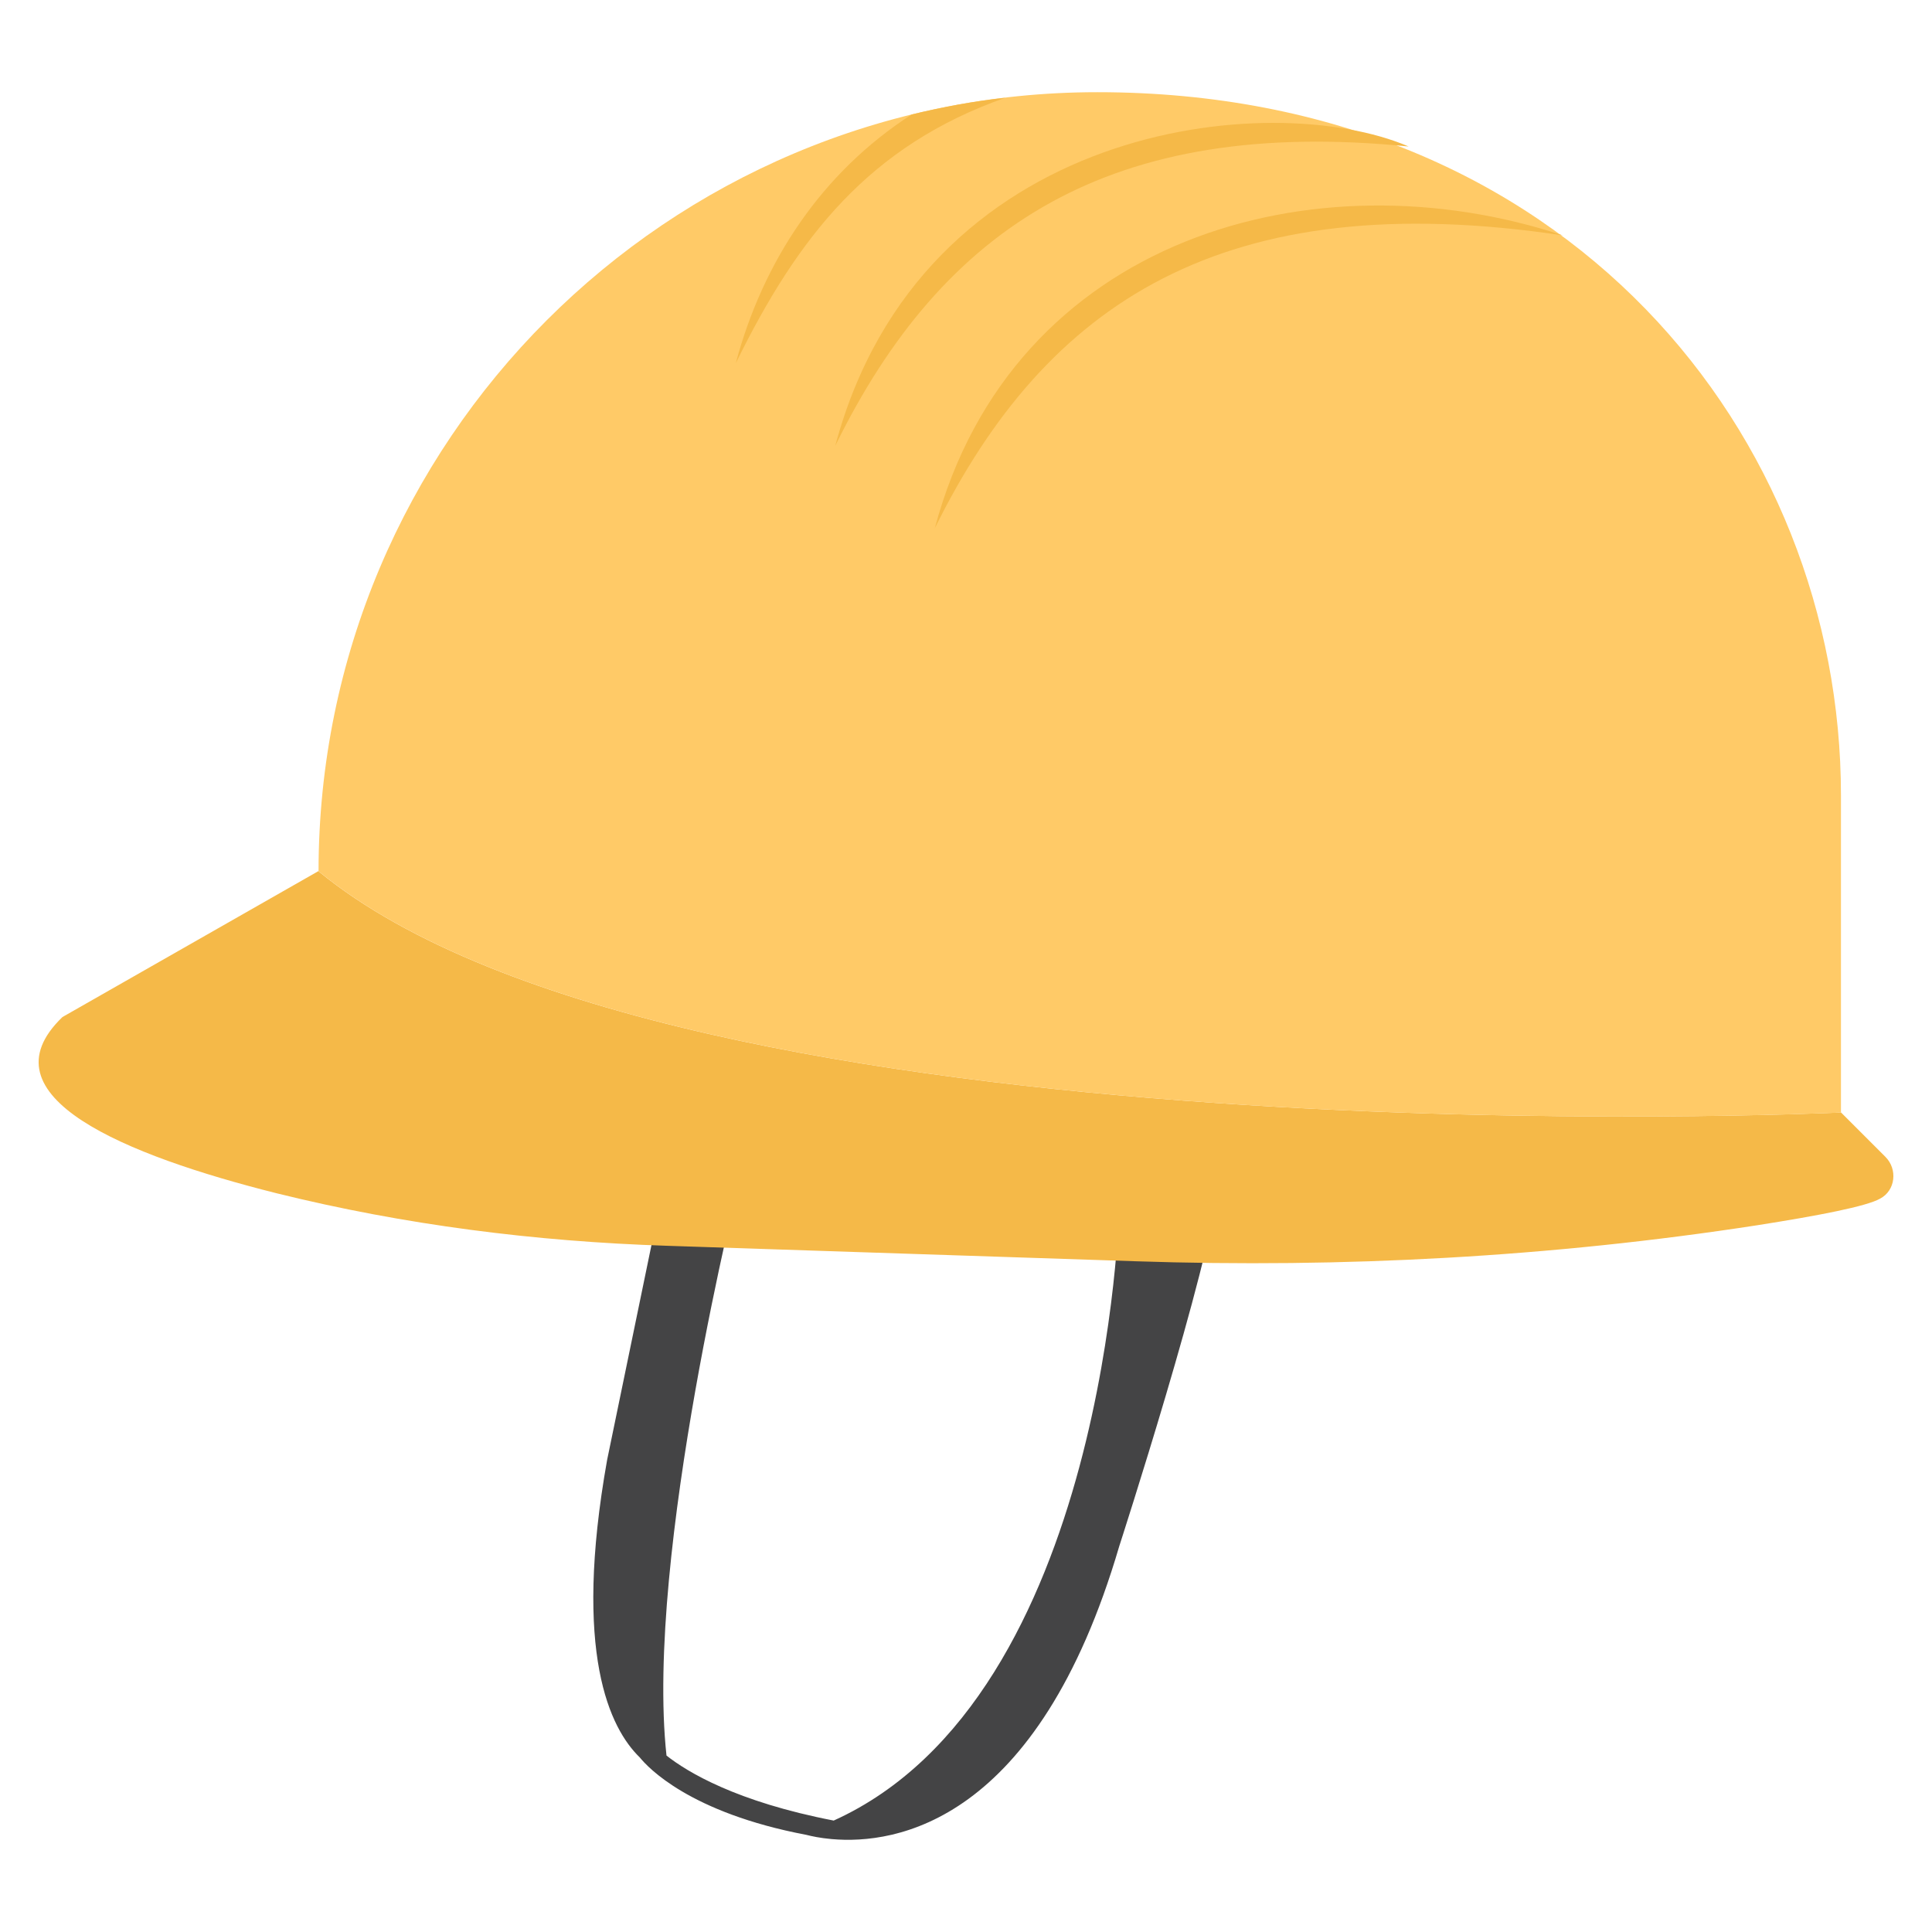 <svg xmlns="http://www.w3.org/2000/svg" enable-background="new 0 0 50 50" viewBox="0 0 50 50" id="labour-hat">
  <path fill="#444445" d="M28.967,31.226c0,0-0.294,12.68-7.391,15.89c-2.522-0.487-3.789-1.258-4.327-1.682
			c-0.563-5.189,1.916-15.01,1.916-15.01l-1.905-0.14l-1.548,7.5c-0.892,5.009,0.074,6.95,0.846,7.699
			c0.204,0.252,1.287,1.43,4.31,2.003c0.131,0.034,0.357,0.083,0.651,0.109c0.005,0.001,0.009,0.002,0.013,0.002
			l0-0.001c1.62,0.143,5.324-0.393,7.434-7.58c0,0,2.372-7.325,2.546-9.313L28.967,31.226z"></path>
  <path fill="#F5B948" d="M48.656,31.021c-0.35,0.2-1.6,0.44-3.19,0.69c-5.32,0.82-10.71,1.11-16.09,0.93l-12.11-0.4
			c-3.41-0.11-6.8-0.54-10.11-1.36c-3.9-0.98-7.67-2.51-5.54-4.56l6.63-3.78v0.01c9.34,7.66,39.4,6.24,39.4,6.24l1.15,1.15
			C49.115,30.261,49.056,30.811,48.656,31.021z"></path>
  <path fill="#FFCA67" d="M47.644,20.585v8.208c0,0-30.063,1.418-39.4-6.245c0-11.134,9.02-20.162,20.155-20.162
			C40.581,2.386,47.644,11.289,47.644,20.585z"></path>
  <path fill="#F5B948" d="M40.448,6.092c-8.812-1.322-13.386,1.772-16.255,7.578
				C26.205,6.129,34.028,3.968,40.448,6.092z"></path>
  <path fill="#F5B948" d="M36.455 3.791c-7.714-.772-12.05 2.063-14.839 7.747C23.854 3.163 32.898 2.266 36.455 3.791zM26.016 2.53c-3.516 1.242-5.366 3.593-6.975 6.872.705-2.64 2.225-4.937 4.551-6.438C24.384 2.772 25.189 2.62 26.016 2.53z"></path>
</svg>
